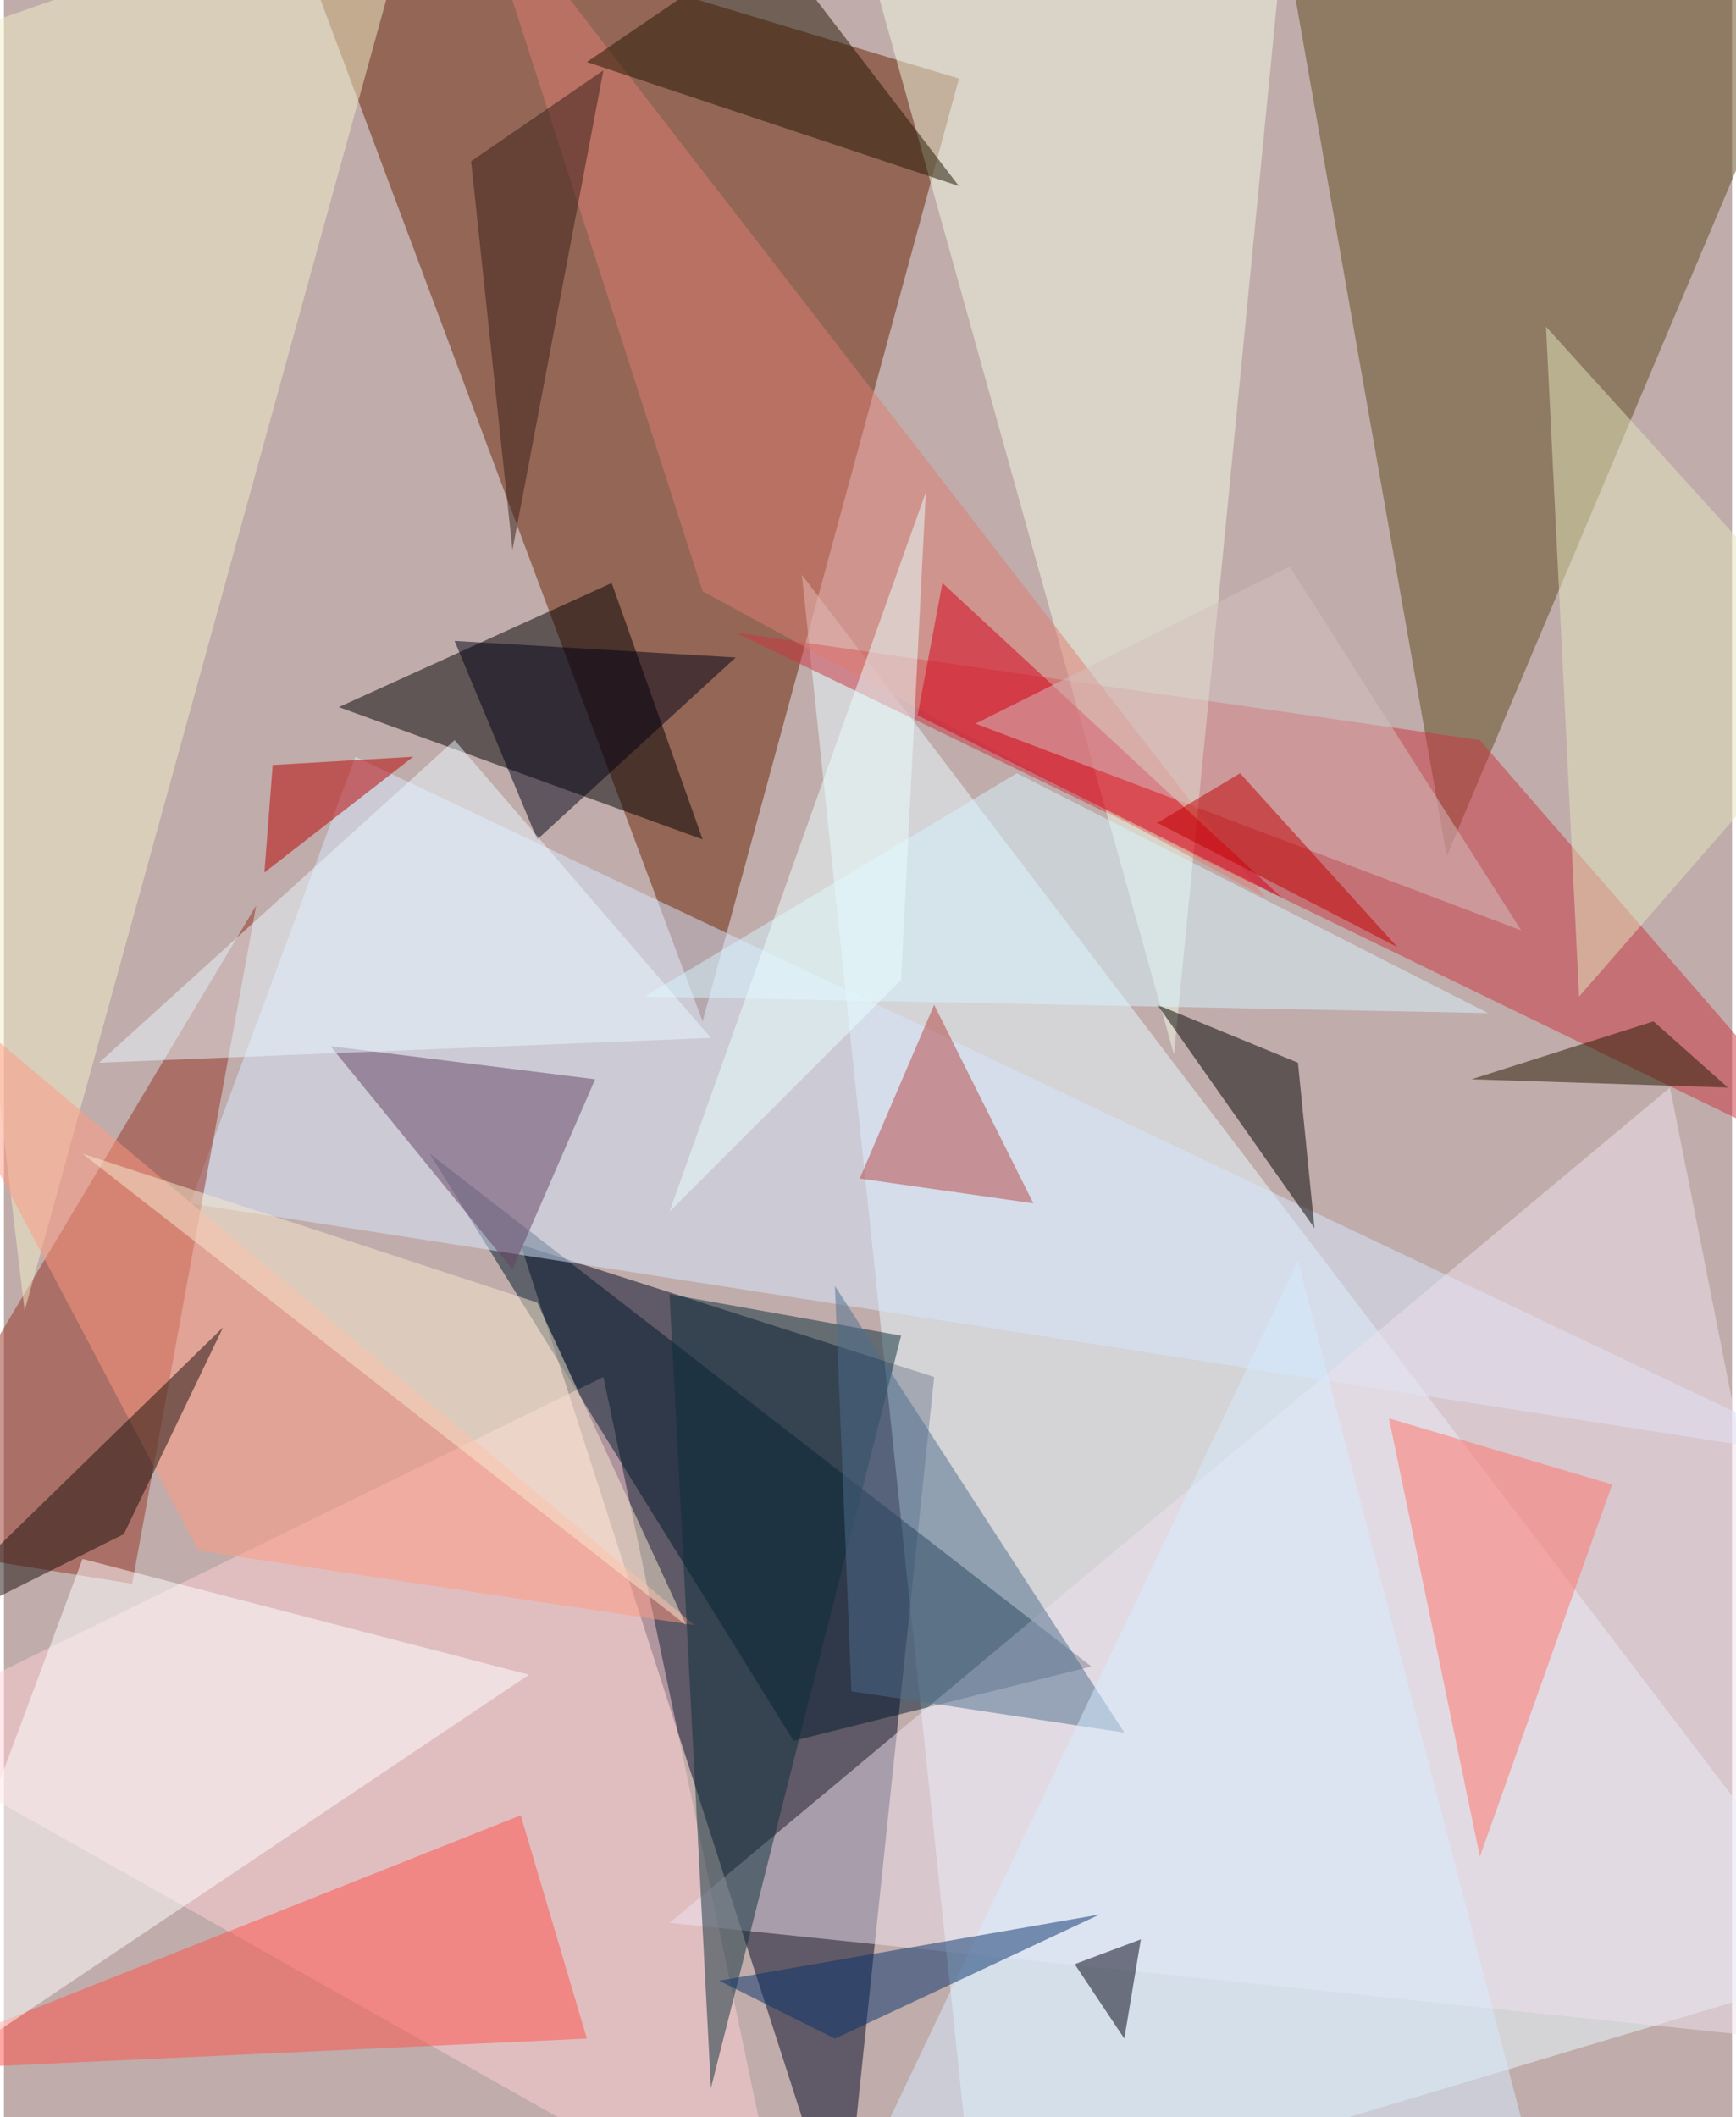 <svg xmlns="http://www.w3.org/2000/svg" width="228" height="278" viewBox="0 0 836 1024"><path fill="#c0acaa" d="M0 0h836v1024H0z"/><g fill-opacity=".502"><path fill="#000625" d="M250 602l200 64-44 420z"/><path fill="#692002" d="M462 38L130-62l208 556z"/><path fill="#e8f9ff" d="M470 1078l428-128-512-672z"/><path fill="#5e491d" d="M882-22L698 414 614-62z"/><path d="M294 282l44 124-176-64z"/><path fill="#ffcfd5" d="M378 1086l-88-420-352 172z"/><path fill="#001b2c" d="M526 806L206 558l176 284z"/><path fill="#d5e7ff" d="M90 582l80-216 716 340z"/><path fill="#ca3440" d="M714 358l184 212-544-264z"/><path fill="#f2fbe3" d="M422-6l200-56-56 572z"/><path fill="#efe2ef" d="M898 990l-92-464-484 404z"/><path fill="#943225" d="M62 766l60-328-184 308z"/><path fill="#ff5048" d="M-62 1002l344-16-32-108z"/><path fill="#f1efc9" d="M10 634L-62 30l264-92z"/><path fill="#fff" d="M-62 1022L38 754l216 56z"/><path d="M626 514l8 80-76-108z"/><path fill="#de7d70" d="M226-62l384 496-272-148z"/><path fill="#ff7268" d="M670 686l44 212 64-180z"/><path fill="#ff9a81" d="M334 786L94 750-62 454z"/><path fill="#0d2e3b" d="M342 1010l92-364-112-20z"/><path fill="#d5f3ff" d="M718 490l-408-8 180-108z"/><path fill="#b64442" d="M414 570l84 12-48-96z"/><path fill="#000015" d="M258 406l-40-96 136 8z"/><path fill="#211500" d="M282 30l180 60-92-120z"/><path fill="#664264" d="M246 614l40-92-128-16z"/><path fill="#b70000" d="M198 366l-72 56 4-52z"/><path fill="#d5001b" d="M618 434l-176-88 12-64z"/><path fill="#190f0a" d="M58 742l48-100-160 156z"/><path fill="#e3e6bd" d="M762 482l136-156-152-168z"/><path fill="#eaf7ff" d="M342 502L218 358 46 514z"/><path fill="#d3bfc0" d="M734 450L622 274l-152 76z"/><path fill="#4c6f8e" d="M402 622l140 216-132-20z"/><path fill="#d5ecff" d="M626 610l-200 420 324 56z"/><path fill="#eafeff" d="M446 238L322 586l112-112z"/><path fill="#f7e9d0" d="M258 630l72 156L38 558z"/><path fill="#251900" d="M834 526l-36-32-88 28z"/><path fill="#07336a" d="M346 958l184-32-128 60z"/><path fill="#000013" d="M550 938l-32 12 24 36z"/><path fill="#371c16" d="M290 34l-64 44 20 188z"/><path fill="#c20000" d="M674 458l-76-84-40 24z"/></g></svg>